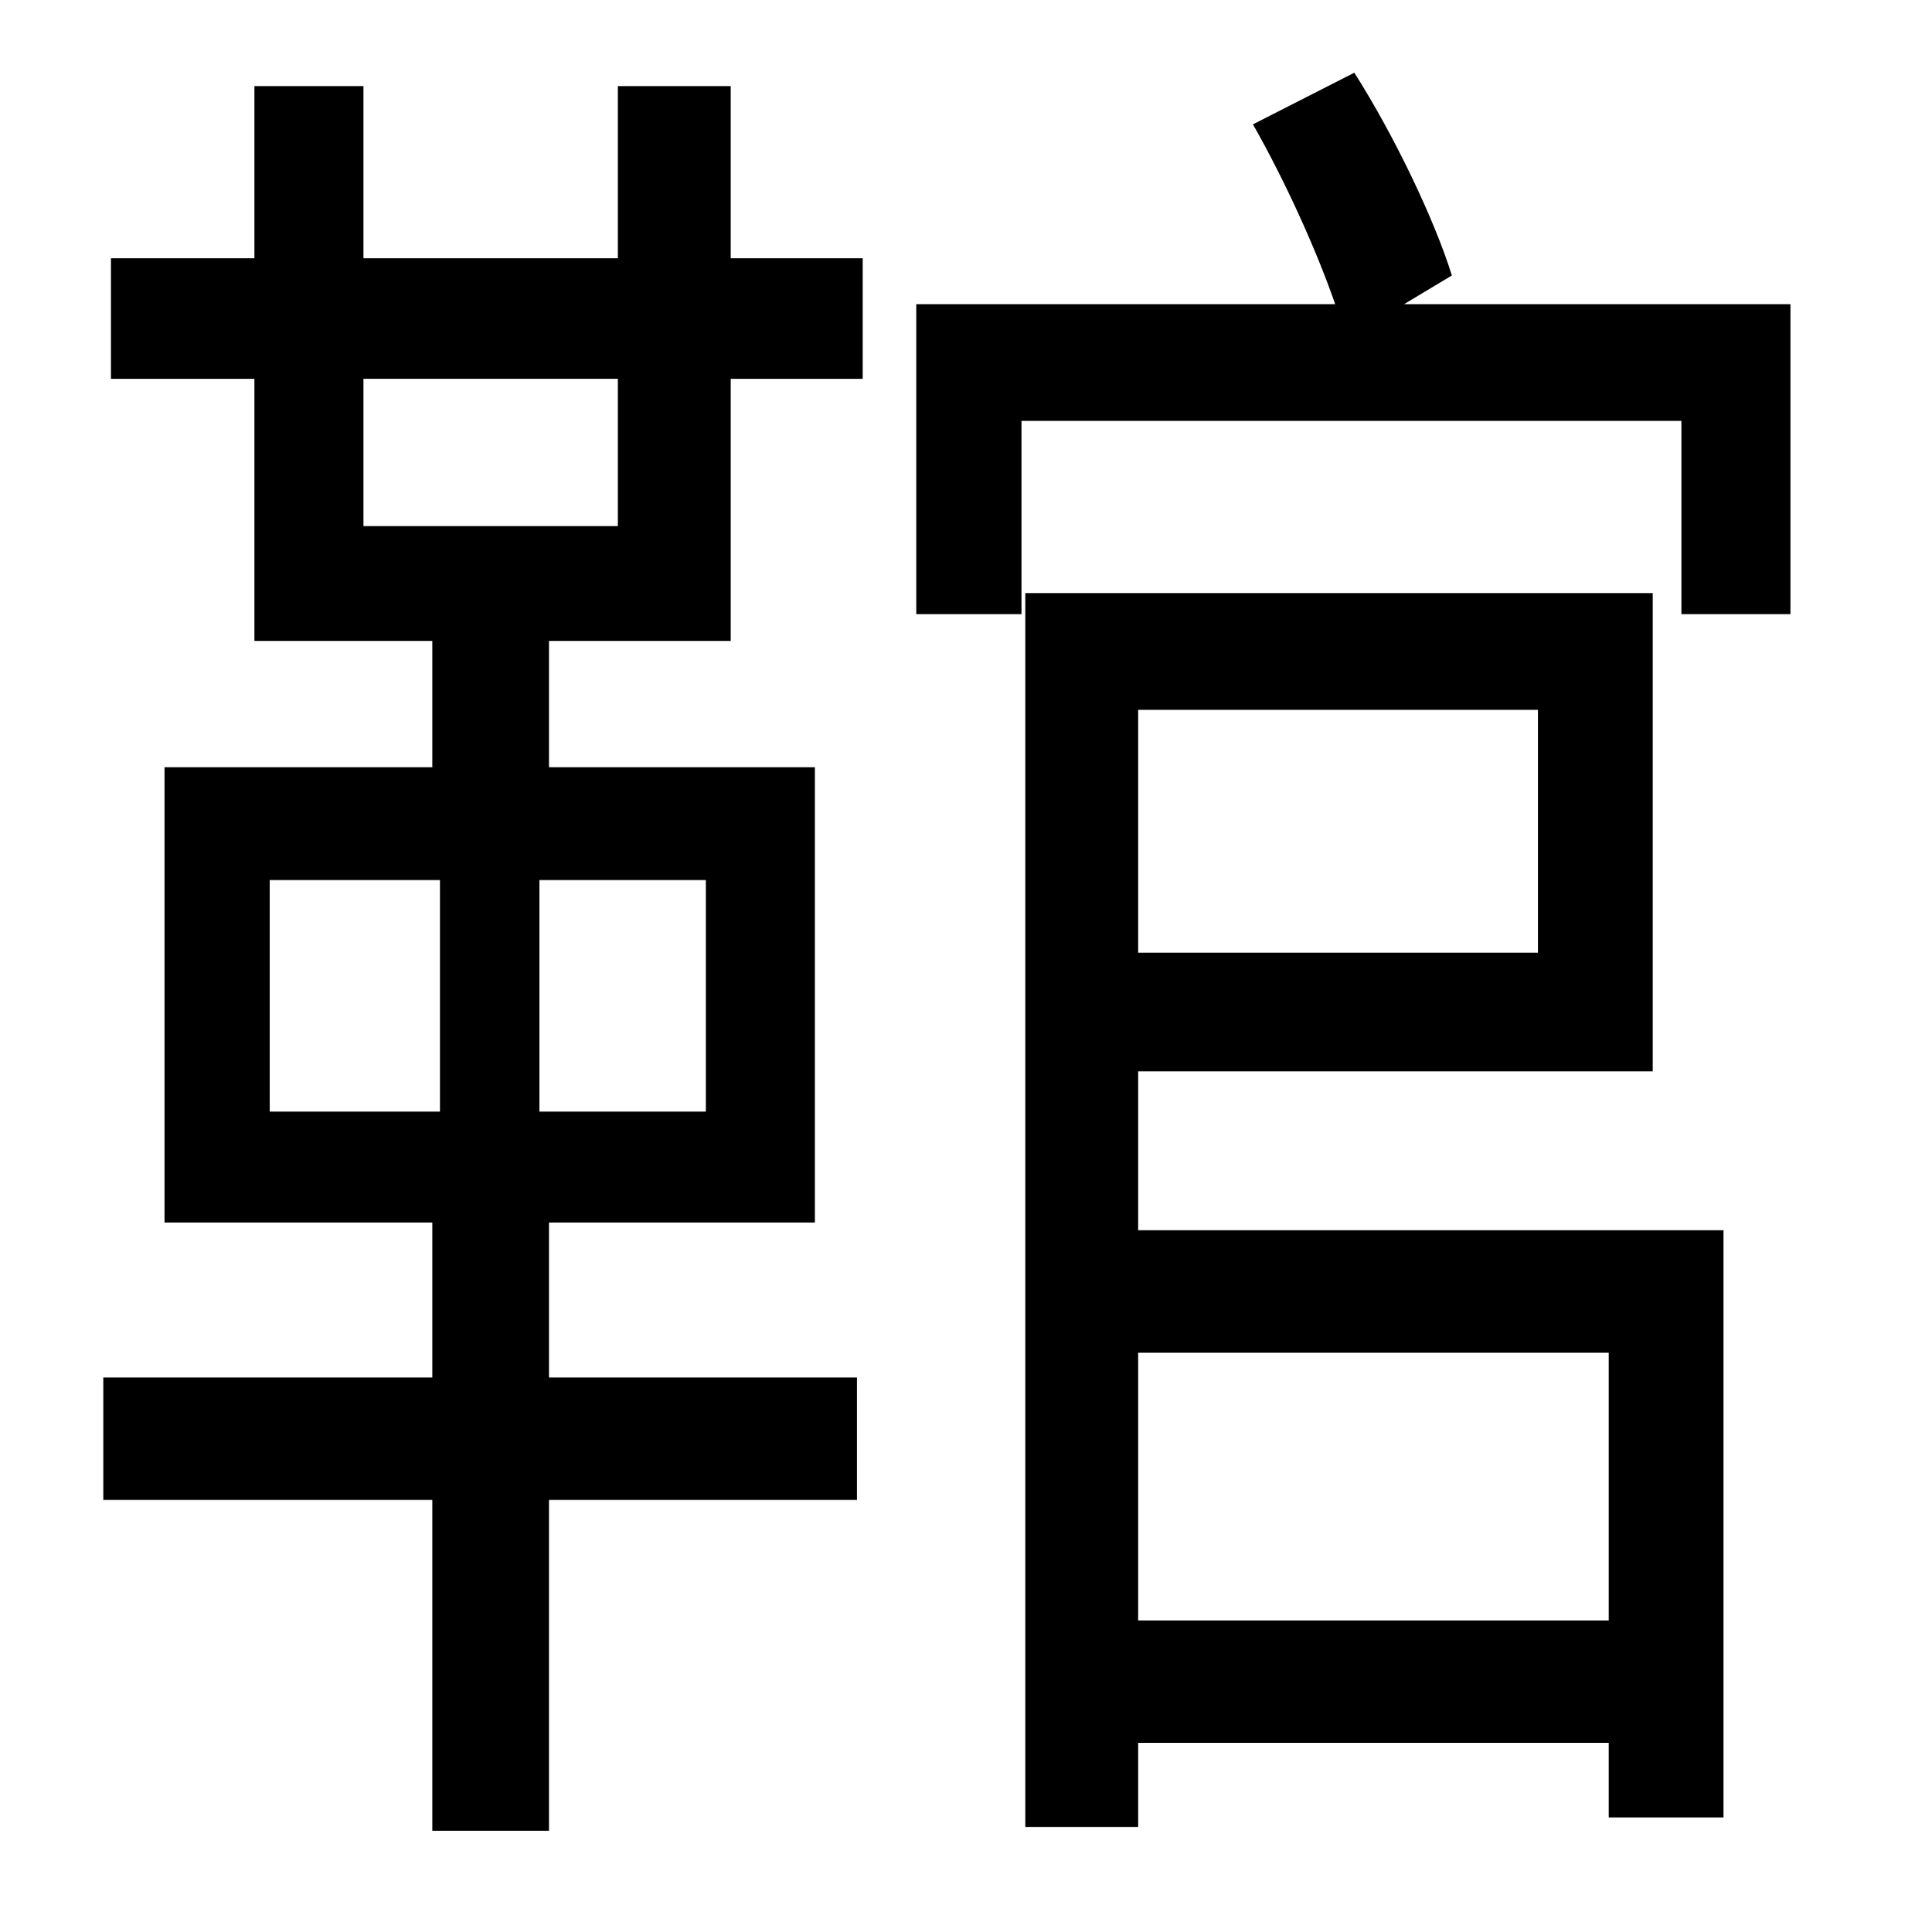 <?xml version="1.0" standalone="no"?>
<!DOCTYPE svg PUBLIC "-//W3C//DTD SVG 1.1//EN" "http://www.w3.org/Graphics/SVG/1.1/DTD/svg11.dtd" >
<svg xmlns="http://www.w3.org/2000/svg" xmlns:xlink="http://www.w3.org/1999/xlink" version="1.1" viewBox="-10 0 1010 1000">
   <path fill="currentColor"
d="M313 275v-77h-133v77h133zM359 581v-121h-87v121h87zM131 460v121h89v-121h-89zM372 45v90h69v63h-69v137h-95v66h139v238h-139v81h161v64h-161v173h-61v-173h-172v-64h172v-81h-140v-238h140v-66h-93v-137h-75v-63h75v-90h57v90h133v-90h59zM831 707h-246v140h246v-140z
M794 371h-209v127h209v-127zM585 560v83h306v307h-60v-39h-246v44h-59v-645h328v250h-269zM724 159h202v162h-57v-101h-345v101h-55v-162h219c-10 -29 -27 -66 -43 -94l53 -27c21 33 42 77 51 106z" />
</svg>
